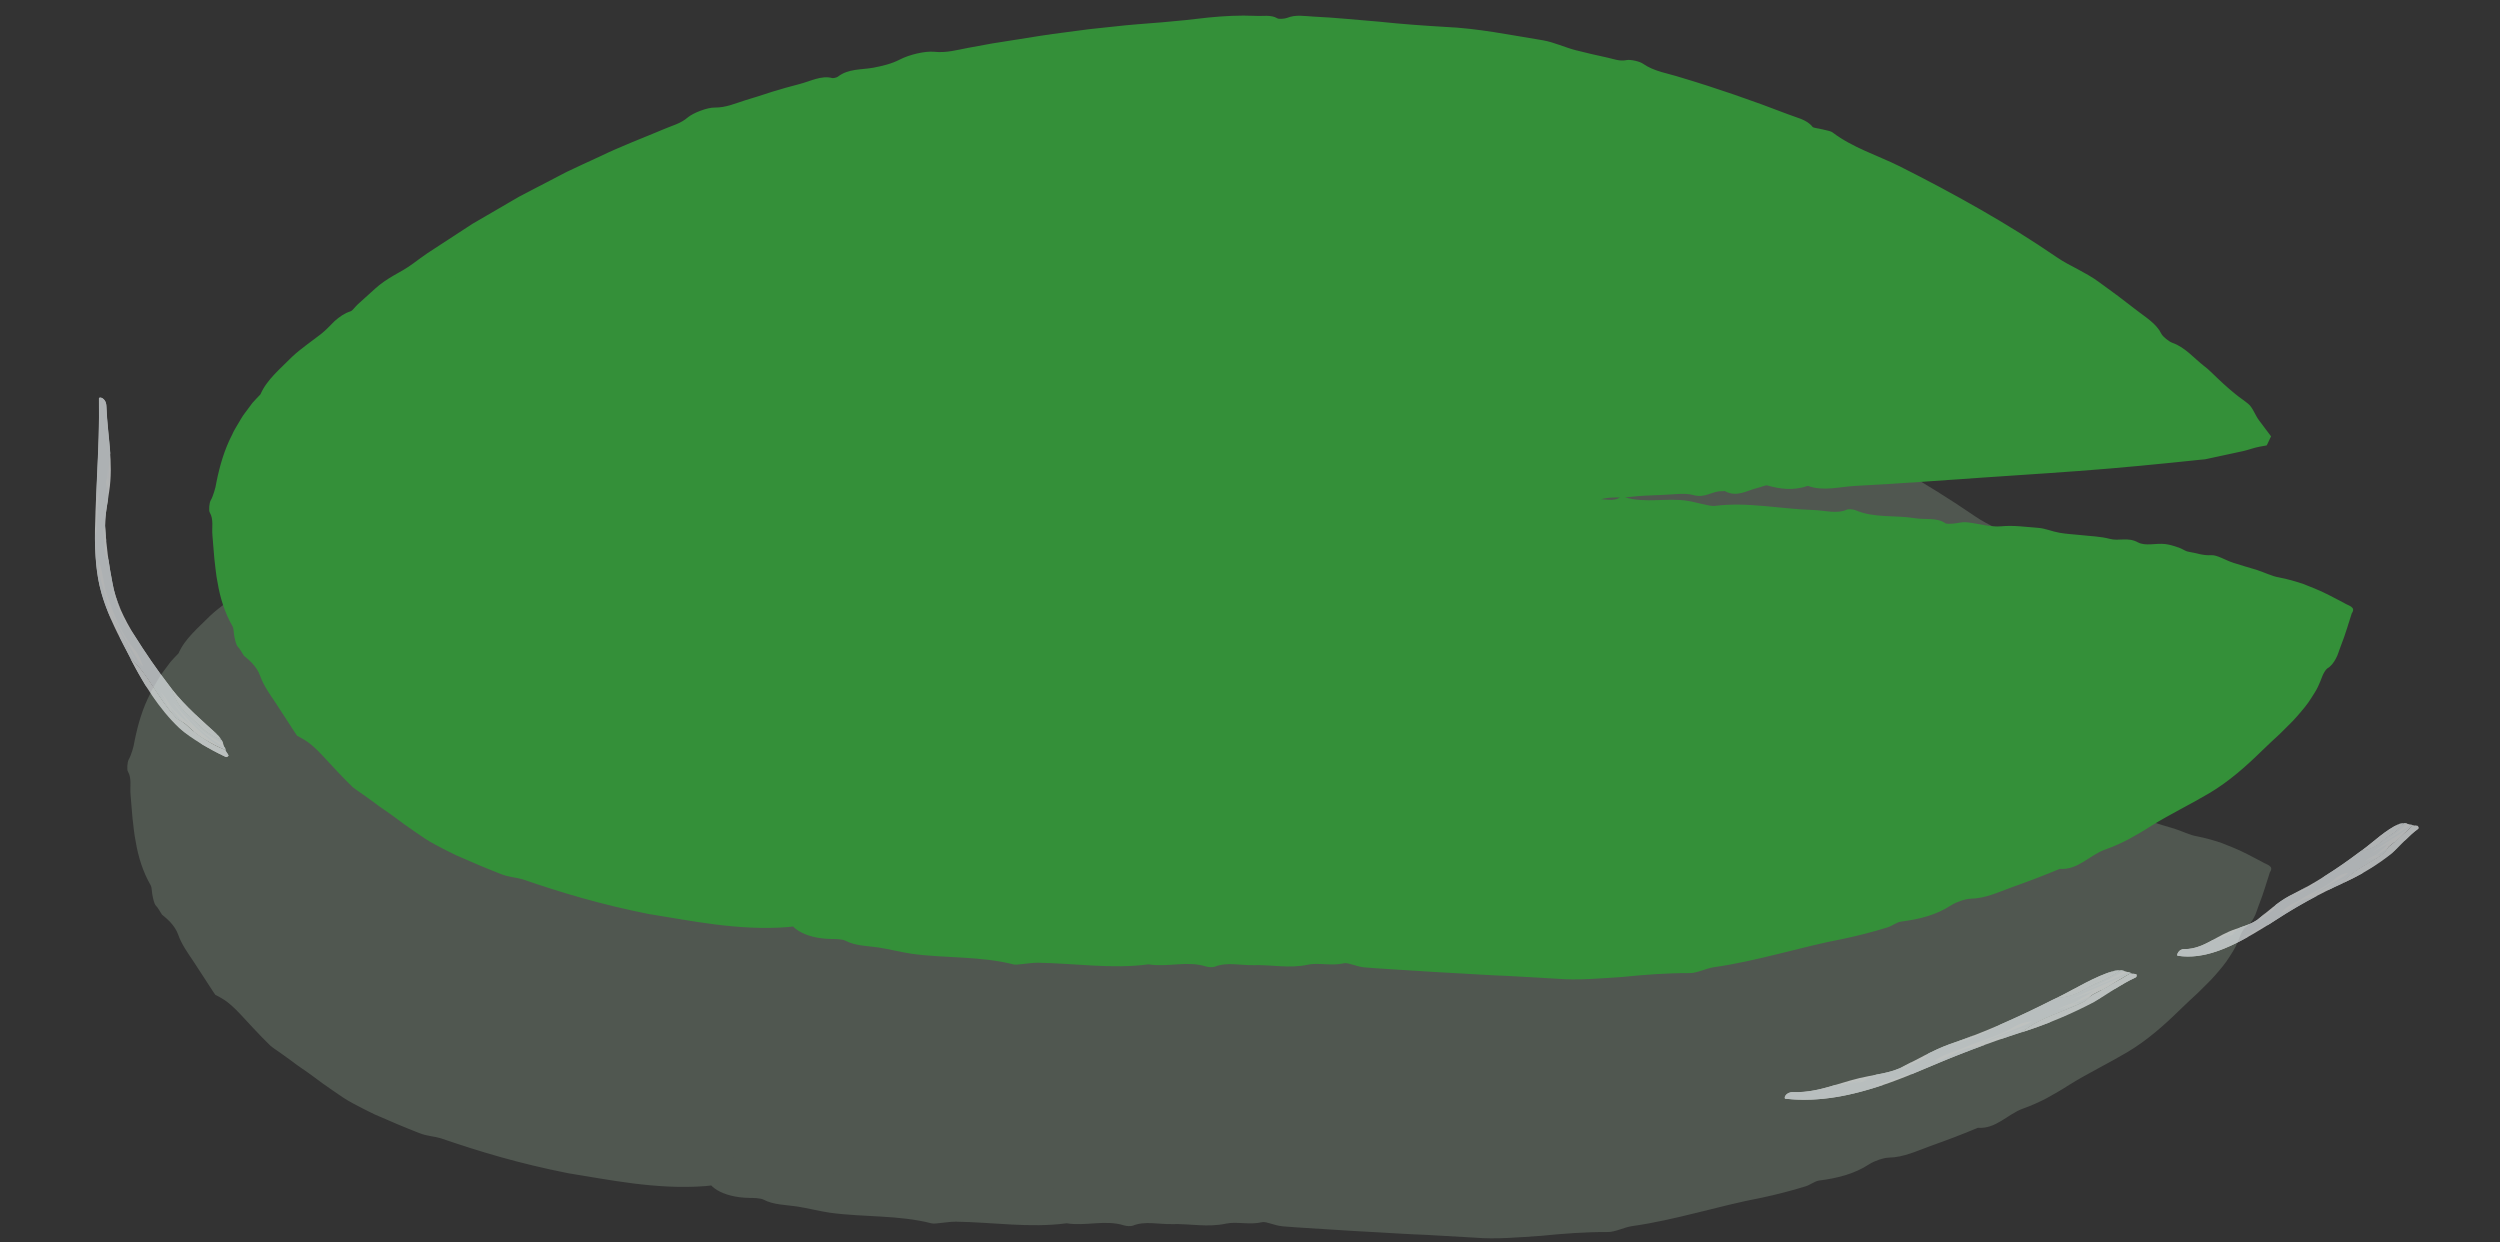 <?xml version="1.0" encoding="UTF-8"?>
<svg id="_Слой_2" data-name="Слой 2" xmlns="http://www.w3.org/2000/svg" xmlns:xlink="http://www.w3.org/1999/xlink" viewBox="0 0 451.17 224.17">
  <rect x="0" y="0" width="451.17" height="224.17" fill="#333333" stroke="none"/>
  <defs>
    <style>
      .cls-1 {
        fill: none;
      }

      .cls-2 {
        clip-path: url(#clippath);
      }

      .cls-3 {
        fill: #f3f9fb;
      }

      .cls-4 {
        fill: #f7fbfc;
      }

      .cls-5 {
        fill: #f8fcfd;
      }

      .cls-6 {
        fill: #f4fafb;
      }

      .cls-7 {
        fill: #f5fafb;
      }

      .cls-8 {
        fill: #fbfdfe;
      }

      .cls-9 {
        fill: #349039;
      }

      .cls-10 {
        fill: #6e7c6e;
      }

      .cls-11 {
        opacity: .49;
      }

      .cls-12 {
        opacity: .8;
      }
    </style>
    <clipPath id="clippath">
      <rect class="cls-1" width="451.17" height="224.17"/>
    </clipPath>
  </defs>
  <g id="_верхний_лотос" data-name="верхний лотос">
    <g class="cls-2">
      <g>
        <g class="cls-11">
          <path class="cls-10" d="M132.83,212.85c-26.99,.11-59.41-7.64-82.66-25.29-3.88-3.92-5.81-7.84-9.69-9.8-3.88-5.88-5.81-9.8-9.69-13.73-5.81-13.73-7.75-31.37,1.94-43.14,36.82-41.18,89.14-58.83,141.46-66.67,79.45-11.77,162.78,13.73,218.94,70.66l-.66,1.41c-53.06,4.03-111.04,7.78-167.34,10.64l11.98,1.17c38.19-.68,69.61,2.84,107.71,5.64,21.36,1.57,43.31,3.86,62.29,13.91h0c-4.51,17.42-21.34,29.28-39.38,37.4-38.96,17.52-78.88,26.84-121.6,23.57-41.9-3.21-76.93-1.92-118.58-7.64"/>
          <path class="cls-10" d="M102.54,211.73c-8.9-1.76-16-3.91-23-6.31-1.1-.34-2.47-.38-3.83-.92-2.71-1.05-5.42-2.21-8.11-3.39-1.32-.64-2.62-1.29-3.89-1.98-1.28-.67-2.46-1.5-3.61-2.3l-1.89-1.32-1.85-1.37c-1.23-.92-2.52-1.71-3.71-2.65-.61-.44-1.22-.88-1.83-1.32-.63-.47-1.17-.77-1.96-1.4l-.89-.88-.8-.81c-.52-.54-1.03-1.08-1.54-1.62-1.1-1.16-2.1-2.31-3.1-3.3-.5-.49-1-.93-1.51-1.33-.26-.18-.51-.38-.78-.53-.41-.27-.92-.52-1.39-.78-.24-.31-.44-.66-.66-.98l-.6-.92-.94-1.45-1.87-2.87c-1-1.49-2-2.86-2.65-4.69-.24-.68-.75-1.51-1.46-2.26-.2-.21-.32-.33-.61-.59-.26-.24-.54-.47-.83-.7-.18-.3-.36-.6-.55-.89-.1-.14-.2-.29-.29-.43-.09-.1-.18-.21-.27-.31-.28-.31-.47-1.15-.59-1.76-.15-.66-.1-1.49-.35-1.92-1.39-2.41-2.24-5.12-2.7-7.91-.29-1.38-.39-2.81-.57-4.2-.09-1.42-.27-2.82-.35-4.23-.15-1.41,.26-2.93-.48-4.18-.22-.32-.09-1.73,.13-2.13,.3-.52,.48-1.06,.66-1.62,.19-.57,.32-1.17,.43-1.85,.59-2.89,1.42-5.78,2.81-8.45,.29-.69,.7-1.33,1.08-1.98,.4-.64,.73-1.31,1.21-1.91l1.37-1.84c.47-.56,.97-1.03,1.45-1.55,1.15-2.67,3.64-4.67,5.7-6.77,1.62-1.51,3.48-2.76,5.22-4.11,.88-.68,1.65-1.55,2.47-2.35,.86-.75,1.77-1.42,2.88-1.76,.35-.11,.84-.85,1.3-1.26,1.03-.93,2.09-1.89,3.13-2.83,1.04-.94,2.2-1.71,3.34-2.37,1.18-.66,2.36-1.32,3.44-2.11,.88-.63,1.73-1.3,2.63-1.9l2.71-1.77,5.43-3.54,5.6-3.26,2.8-1.63,2.87-1.5,5.75-2.99c1.94-.94,3.91-1.82,5.87-2.73,3.88-1.89,7.93-3.4,11.9-5.08,1.38-.59,2.79-.91,4.08-2.02,1.01-.85,3.57-1.81,4.85-1.78,2.05,.02,3.7-.75,5.47-1.3,1.63-.48,3.26-1.01,4.88-1.54,1.63-.51,3.27-.96,4.92-1.39,1.96-.49,3.99-1.63,5.96-1.09,.19,.05,.81-.1,1-.25,1.93-1.49,4.25-1.22,6.45-1.63,1.6-.32,3.19-.66,4.83-1.51,1.59-.82,4.41-1.51,6.07-1.36,2.23,.24,4.12-.32,6.09-.69l4.36-.8,4.37-.69c2.92-.47,5.83-.95,8.76-1.31l4.4-.58,4.41-.47c2.94-.35,5.89-.53,8.84-.78,2.79-.23,5.55-.53,8.33-.86,2.78-.27,5.58-.43,8.41-.3,1.34,.1,2.82-.27,4.02,.46,.25,.15,1.33,.07,1.76-.1,1.55-.63,3.09-.31,4.83-.22,3.95,.18,7.9,.61,11.85,.92,3.94,.42,7.86,.7,11.74,.93,6.06,.26,11.88,1.48,17.77,2.43,1.96,.35,3.83,1.24,5.79,1.76,1.9,.48,3.84,.94,5.77,1.35,1.15,.25,2.24,.72,3.51,.45,.68-.13,2.34,.23,2.93,.65,2.01,1.41,4.47,1.73,6.74,2.46,6.54,1.95,13,4.19,19.36,6.64,1.55,.63,3.45,.94,4.52,2.31,.14,.19,1.15,.28,1.75,.44,.63,.18,1.48,.27,1.87,.57,3.62,2.75,8.08,4.11,12.13,6.12,9.76,4.92,19.35,10.24,28.36,16.42,1.26,.87,2.56,1.5,3.82,2.18,1.26,.68,2.51,1.36,3.71,2.24,2.34,1.67,4.64,3.4,6.9,5.17,1.6,1.25,3.49,2.34,4.41,4.21,.25,.51,1.4,1.43,2.01,1.63,2.28,.8,3.88,2.78,5.77,4.24,.59,.44,1.11,.96,1.64,1.46l.8,.77,.93,.87c.7,.65,1.43,1.27,2.19,1.89,.73,.61,1.74,1.26,2.37,1.81,.78,.64,1.19,2,1.93,2.97,.63,.86,1.28,1.72,1.94,2.58l.12,.16c.02,.06,.13,.1,.06,.17l-.19,.4-.38,.8c-.07,.13-.11,.28-.2,.38l-.42,.08-.84,.15c-1.07,.19-1.9,.56-3,.8l-6.4,1.38c-.14,.03-.26,.06-.41,.09l-.5,.05-1.01,.1-1.54,.16-2.81,.29c-3.74,.38-7.49,.74-11.24,1.06-7.64,.65-15.3,1.11-22.96,1.64-7.65,.52-15.31,1.11-22.97,1.5-2.88,.14-5.95,1.04-8.68,0-2.6,.89-4.95,.6-7.31-.07-.34-.1-1.15,.3-1.77,.44-1.92,.44-3.69,1.77-5.91,.58-.08-.04-.35,.03-.52,.02-1.79-.08-2.95,1.33-5.26,.67-1.44-.41-3.71-.06-5.61,0-1.96,.07-3.94,.14-5.87,.37-2,.24-4.22-.26-6.05,.85-.3,.18-1.81-.43-2.68-.33-4.47,.51-9.12-.15-13.46,1.29-.99,.33-2.59,.38-3.68,.21-3.92-.64-7.52,0-11.47,.53-5.2,.7-10.79,1.15-15.98,.17-.27-.05-.51-.1-.72-.14l.09-4.1c.64,.21,1.11,.29,1.97,.04,.75-.22,2-.03,3.02,.07l4.26,.41,2.13,.21c.44,.04,.49,.05,.79,.05h1.07c2.87-.04,5.73-.09,8.6-.07,5.73-.02,11.46,.11,17.19,.26,3.12,.11,5.98,1.15,9.19,.95,1.32-.09,2.85,.47,3.98-.28,.16-.11,.71-.14,.95-.07,3.78,1.13,7.66,.03,11.44,.66,.81,.13,1.58,.36,2.38,.52,.82,.16,1.77,.46,2.47,.37,5.92-.75,11.87,.58,17.78,.75,2.02,.06,4.18,.76,6.04-.08,.28-.13,1.17-.04,1.54,.12,3.35,1.45,7.19,.85,10.73,1.44,1.82,.3,3.92-.18,5.48,.91,.2,.14,.94,.1,1.4,.06,.8-.06,1.6-.32,2.36-.25,2.12,.21,4.38,.92,6.27,.74,2.34-.22,4.52,.12,6.74,.28,1.28,.1,2.5,.66,3.8,.88,1.21,.22,2.49,.28,3.74,.41,1.78,.21,3.66,.24,5.33,.69,1.72,.46,3.26-.37,5.09,.63,1.39,.74,3.24,.11,4.92,.31,.83,.09,1.69,.37,2.5,.65,.61,.21,1.15,.65,1.74,.74,1.34,.2,2.56,.72,4.08,.62,1.05-.08,2.63,.95,4.01,1.38,1.37,.44,2.77,.85,4.16,1.26,1.38,.44,2.79,1.17,4.11,1.38,1.44,.28,2.86,.68,4.25,1.14,.69,.26,1.37,.53,2.06,.82l1.3,.56c.46,.21,.92,.43,1.36,.66l2.67,1.39c.75,.52,2.29,.71,1.45,1.89-.64,1.94-1.15,3.81-1.91,5.71-.09,.25-.19,.5-.28,.76-.07,.2-.14,.4-.21,.6-.12,.4-.3,.78-.49,1.14-.39,.72-.87,1.37-1.55,1.76-.23,.15-.69,.89-.85,1.32-.25,.68-.53,1.36-.84,2.02-.32,.66-.72,1.26-1.11,1.88-.76,1.26-1.73,2.36-2.69,3.47-.96,1.11-2.06,2.08-3.07,3.13-1.09,.96-2.11,1.99-3.16,2.97-2.93,2.87-5.97,5.58-9.55,7.71-3.48,2.06-7.21,3.86-10.5,5.91-1.34,.88-2.72,1.65-4.1,2.42-1.38,.72-2.79,1.35-4.24,1.86-2.82,1.02-4.86,3.71-8.15,3.47-2.83,1.19-5.7,2.27-8.59,3.3-2.42,.87-4.82,2.04-7.46,2.08-.96,.02-2.63,.6-3.5,1.16-2.79,1.83-5.85,2.56-9.12,2.98-.77,.11-1.59,.79-2.44,1.05-2.59,.8-5.24,1.48-7.87,2.04-7.9,1.49-15.48,4.02-23.47,5.14-1.46,.23-3.01,1.07-4.33,1.06-4.03-.02-8.06,.28-12.07,.69-4.02,.26-8.05,.65-12.01,.32l-8.74-.5c-2.91-.1-5.81-.3-8.72-.46-2.93-.14-5.74-.33-8.59-.51-2.84-.19-5.69-.33-8.53-.57-1.48-.12-3-.92-3.71-.75-2.21,.54-4.68-.15-6.52,.26-3.32,.73-6.54-.01-9.78,.09-2.36,.06-4.87-.62-7.08,.29-.32,.13-1.13,.08-1.56-.06-3.43-1.07-6.93,.19-10.36-.38-6.59,.89-13.31-.19-19.97-.29-.98-.01-1.95,.17-2.92,.25-.5,.04-1.09,.16-1.49,.05-5.96-1.53-12.27-1.08-18.37-1.92-2.01-.3-3.96-.82-5.96-1.13-2.02-.3-4.15-.27-5.98-1.22-.57-.3-1.76-.31-2.63-.32-4.74-.09-8.02-2.12-7.73-4.63,.1-.91,1.06-.84,2.1-1.05,2.02-.41,3.96-.58,6.29-.22,1.81,.25,3.77,.76,5.48,.07,.29-.12,1.11,0,1.54,.17,3.04,1.08,6.61,.82,9.52,1.59,2.24,.59,4.35,.67,6.51,.99,1.82,.27,3.74-.06,5.52,.86,.6,.32,2.45-.28,3.73-.23,3.02,.11,6.06,.22,9.07,.48,9.14,.81,18.22-.17,27.37,.51,6.58-.89,13.34,.43,19.9,.19,7.93-.31,15.85,.63,23.68,.85,1.6,.03,2.87,.13,4.27,.51,.91,.24,1.88,.51,2.84,.53l5.56,.13c1.85,.05,3.71-.03,5.56,.01,.99,.01,2.04-.13,3.06-.15,1.02-.03,2.02,.03,2.92,.52,.25,.14,1.15,.08,1.53-.07,3.2-1.17,6.75-.86,10.12-1.27,1.29-.14,2.53-.28,3.97-.06,1.56,.22,3.95-.07,5.48-.69,1.15-.47,2.21-.64,3.33-.9,1.17-.27,2.36-.45,3.56-.6l3.6-.55c1.2-.19,2.39-.41,3.55-.71,1.16-.32,2.28-.76,3.35-1.32,1.32,.29,2.71,.18,4.06-.11,1.35-.3,2.65-.81,3.82-1.24,9-3.34,18.36-5.47,27.29-8.97,2.14-.87,4.5-1.22,6.72-1.99,2.32-.84,4.62-1.81,6.89-2.8,1.2-.55,2.76-.82,3.38-1.99,.05-.09,.24-.22,.38-.26,1.34-.44,2.8-.71,4.01-1.35,1.09-.58,1.89-1.53,2.93-2.22,1.24-.82,2.63-1.51,3.94-2.26,1.29-.69,2.54-1.63,3.93-1.59,.54-1.34,2.17-1.85,3.36-2.68,1.11-.79,2.26-1.55,3.39-2.32,1.21-.94,2.48-1.81,3.63-2.81,.58-.49,1.2-.95,1.77-1.45,.56-.51,1.11-1.03,1.63-1.57,1.4-1.52,2.55-3.2,3.74-4.81,1.28-1.69,2.51-3.42,3.65-5.16,.39-.53,.72-1.09,1.05-1.65l1.02-1.67,.22-.43c.07-.14,.16-.33,.18-.34l.22-.32c.17-.25,.31-.53,.44-.83,.11-.25,.14-.47,.09-.64-.02-.09-.03-.18-.25-.16-.17-.01-.35-.01-.52-.01-.47,0-.98,.14-1.25,.16-.14,0-.22-.01-.31-.14-.03-.04,0-.05-.09-.12-.09-.08-.19-.16-.28-.25-.18-.18-.35-.39-.51-.63-.24-.39-1.51-.86-2.28-.97-1.49-.25-2.93-.64-4.38-1.03-1.43-.43-2.87-.88-4.31-1.34-2.87-.94-5.79-1.84-8.78-2.34-3.08-1.61-6.41-1.67-9.9-1.92-5.13-.4-10.57-.86-15.59-1.87-5.32-1.08-10.67-1.11-16.03-1.74-1.51-.18-3.17,.04-4.38-.9-.28-.22-1.43-.25-2.06-.17-4.43,.54-8.64-.05-13.04-.98-2.32-.49-4.99-.34-7.6-.22-3.92,.18-8.12-.5-12.2-.8-1.69-1.18-3.14-.21-4.07,.18-1.25,.52-2.38,.55-3.82,.46-1.85-.1-3.65-.4-5.51,.16-.95,.28-3.02,.09-4.01-.33-1.32-.56-1.83-.36-3.08-.11-1.47,.3-2.93-.73-4.76-.77-1.95-.05-4.25,.4-5.93-.76-.15-.1-.75-.11-1.02-.04-3.65,.99-7.19-.72-10.81-.29-5.07-.67-10.18-.78-15.29-.67l-1.92,.04-.96,.02h-.71c-.14,.01-.27,0-.4-.02l-.32-.03-3.85-.33c-2.57-.22-5.13-.47-7.68-.78l.19-8.12c.62-.01,1.24-.02,1.86-.04,4.49-.05,9.06,.52,13.45-.21,9.23-1.53,18.58-1.32,27.85-2.05,1.96-.16,4.2-.78,6.03,.18,.25,.13,1.16,.07,1.54-.09,2.89-1.14,5.77-1.01,8.76-.53,.73,.12,2.07,.02,2.49-.27,1.19-.8,2.64-.59,3.95-.66,1.59-.08,3.74,.43,4.67,0,1.98-.91,3.17-.1,4.72-.05,.96,.03,2-.24,2.98-.42,.47-.09,1.04-.44,1.31-.38,3.18,.7,6.17-.79,9.28-.62,.67,.04,1.37-.03,2.02,.03q7.38,.71,16.56-.5c2.61,1.12,5.45-.98,8.26-.18,1.02,.29,2.95,.08,4.18-.27,5.41-1.51,11.11-1.02,16.61-1.74,1.15-.15,2.09,.65,3.51-.16,.53-.3,2.48,.32,3.74,.2,1.83-.17,3.78,.16,5.54-.82,.72-.4,2.37-.24,3.58-.41,.83-.11,1.67-.12,2.5-.2l.31-.03c.11-.01,.22-.03,.23-.04,.08-.02,.17-.05,.25-.09,.15-.08,.29-.2,.36-.38,.17-.39,.61-.44,1.33-.16,.74,.29,1.46,.42,2.03,.45,.53-.02,1.08,.12,.94-.51l-.02-.17s0-.06-.02-.08l-.1-.07-.42-.27c-.28-.17-.57-.34-.84-.49-.55-.3-1.03-.54-1.4-.72-.45-.23-.71-.3-.72-.6-.02-.22-.08-.51-.3-.82-.66-.72-1.34-1.34-1.97-1.64-2.27-1.05-3.82-2.75-5.6-4.24-3.15-2.5-6.17-5.17-9.46-7.48-.93-.67-1.84-1.36-2.75-2.06l-2.79-2c-.94-.66-1.89-1.31-2.86-1.92-.98-.61-2.01-1.14-3.07-1.65-1.14-.54-2.44-1.19-3.65-2.01-1.24-.79-2.4-1.74-3.25-2.94-.19-.27-1.45-.3-2.08-.68-2.48-1.47-4.99-2.89-7.48-4.32-2.55-1.35-5.03-2.81-7.59-4.12-1.17-.62-1.97-2.29-3.47-2.02-1.58,.27-2.03-2.03-3.52-1.44-.22,.09-1.3-.44-1.82-.81-2.79-2.03-5.96-3.38-9.12-4.73-3.23-1.22-6.46-2.42-9.64-3.7-1.52-.63-3.42-.86-4.34-2.19-2.16-.15-4.15-1.12-6.17-2.01-2.04-.84-4.1-1.58-6.29-1.35-2.8-1.11-6.13-1.06-8.63-2.91-.41-.29-1.48-.26-1.95-.55-1.64-.98-3.15,.44-5.1-.93-1.13-.78-3.54-.97-5.39-1.39-1.71-.41-3.45-.65-5.18-.98-1.9-.36-3.8-.7-5.71-.97-1.91-.28-3.82-.68-5.73-.84-1.95-.16-3.88-.18-5.82-.25-1.94-.05-3.88-.11-5.85-.45-.42-.07-1.16,0-1.34,.15-1.46,1.37-3.35,.43-4.66-.11-1.1-.44-2.05-.68-3.27-.76-3.33-.11-6.66-.23-9.98-.34-1.97-.06-4.07,.35-5.95-.55-.58-.28-2.17-.19-3.06,.04-1.04,.27-2.08,.43-3.14,.54-1.05,.14-2.11,.21-3.18,.26-2.13,.1-4.28,.06-6.39,.32-1.91,.22-3.84,.3-5.76,.45-1.46,.13-2.84,.92-4.36,.46-1.74,.47-3.49,.87-5.26,1.22-1.77,.35-3.54,.56-5.34,.84-3.59,.58-7.23,.92-10.77,1.68-3.52,.76-7.08,1.36-10.59,2.16-3.52,.75-7.06,1.45-10.54,2.34-1.75,.42-3.58,1.36-5.39,.78-.35-.12-1.59,.26-1.91,.55-.87,.81-1.55,1.3-2.88,.92-.25-.07-1.15,.35-1.62,.63-1.3,.8-2.58,1.06-4.14,1.19-1.21,.09-2.79,.41-3.84,.97-1.4,.75-2.76,1.46-4.18,1.98-1.41,.56-2.87,.95-4.52,.98-.4,0-1.17,1-1.83,1.21-1.28,.41-2.53,.92-3.77,1.46-1.24,.53-2.51,.98-3.9,1.12-1.14,.11-2.53,.95-3.83,1.38-2.22,.77-3.98,2.26-6.35,2.98-1.19,.38-2.4,.89-3.57,1.5-1.16,.63-2.31,1.3-3.47,1.9-2.31,1.22-4.68,2.35-6.9,3.72-2.25,1.33-4.53,2.6-6.75,3.98l-6.55,4.29c-1.11,.69-2.13,1.5-3.19,2.26l-3.15,2.32c-1.04,.79-2.13,1.51-3.12,2.36l-3.01,2.49c-1.41,1.16-2.8,2.13-4.45,3.03-2.05,1.22-4.11,2.84-6.23,4.82-.52,.5-1.08,1-1.57,1.57-.5,.57-1,1.16-1.51,1.77-1.01,1.22-2.03,2.53-3.08,3.92-.3,.4-.71,.75-1.06,1.13-3.95,4.48-5.73,10.48-6.31,16.68-.3,2.72-.54,5.6-.07,8.48,.15,.94,.27,1.87,.52,2.78,.11,.46,.25,.91,.41,1.36,.19,.44,.41,.88,.68,1.3,.22,.35,.37,.76,.48,1.2,.13,.44,.24,.91,.36,1.39,.22,.96,.56,1.92,1.32,2.63,.28,.26,.53,.81,.78,1.4,.12,.3,.22,.6,.3,.9,.02,.14-.02,.19-.06,.29-.08,.15-.07,.27-.05,.4v.05s.09,.13,.09,.13l.19,.28,.39,.54c.53,.75,1.09,1.47,1.62,2.2,1.09,1.44,2.14,2.85,3,4.28l1.95,3.2,.98,1.55,.31,.47c.06,.08,.11,.17,.18,.25,.09,.05,.19,.09,.27,.15l.39,.24c.18,.11,.34,.24,.51,.36,.69,.49,1.29,1.02,1.86,1.54,1.64,1.56,2.58,3.32,4.34,4.22,.43,.22,.92,.78,1.37,1.38,.23,.31,.45,.62,.64,.94,.1,.16,.19,.31,.28,.45,.01,.06,0,.12,.02,.19-.01,.14,.47,.6,.81,.92,.37,.34,.76,.65,1.15,.94,.8,.57,1.61,1.11,2.47,1.52,3.67,1.78,3.62,1.73,6.83,4.18,.38,.3,.83,.55,1.26,.8,1.09,.61,2.22,1.16,3.32,1.76,1.11,.6,2.22,1.19,3.37,1.7,1.14,.53,2.28,1.04,3.43,1.52,1.17,.43,2.34,.83,3.51,1.16,3.92,1.12,7.69,2.33,11.54,3.46,1.53,.45,3.44,.46,4.5,1.79,.15,.18,1.04,.42,1.45,.38,1.77-.15,3.5,.11,5.22,.51,1.73,.34,3.46,.81,5.17,1.13,1.67,.26,3.32,.28,4.95,.34,1.64,.03,3.29,.04,4.99,.36,3.2,.53,6.51,.62,9.77,.76,4.95,.15,6.02,.71,6.02,3.45,0,2.25-1.3,2.73-5.48,3.12-8.9,.69-17.72-1.22-24.8-2.33Z"/>
        </g>
        <g>
          <path class="cls-9" d="M147.61,166.12c-26.99,.11-59.41-7.64-82.66-25.29-3.88-3.92-5.81-7.84-9.69-9.8-3.88-5.88-5.81-9.8-9.69-13.73-5.81-13.73-7.75-31.37,1.94-43.14C84.33,32.98,136.65,15.34,188.97,7.49c79.45-11.77,162.78,13.73,218.94,70.66l-.66,1.41c-53.06,4.03-111.04,7.78-167.34,10.64l11.98,1.17c38.19-.68,69.61,2.84,107.71,5.64,21.36,1.57,43.31,3.86,62.29,13.91h0c-4.51,17.42-21.34,29.28-39.38,37.4-38.96,17.52-78.88,26.84-121.6,23.57-41.9-3.21-76.93-1.92-118.58-7.64"/>
          <path class="cls-9" d="M117.32,165c-8.9-1.76-16-3.91-23-6.31-1.1-.34-2.47-.38-3.83-.92-2.71-1.05-5.42-2.21-8.11-3.39-1.32-.64-2.62-1.29-3.89-1.98-1.28-.67-2.46-1.5-3.61-2.3l-1.89-1.32-1.85-1.37c-1.23-.92-2.52-1.71-3.71-2.65-.61-.44-1.22-.88-1.83-1.32-.63-.47-1.17-.77-1.96-1.4l-.89-.88-.8-.81c-.52-.54-1.03-1.08-1.54-1.62-1.1-1.16-2.1-2.31-3.1-3.3-.5-.49-1-.93-1.51-1.33-.26-.18-.51-.38-.78-.53-.41-.27-.92-.52-1.39-.78-.24-.31-.44-.66-.66-.98l-.6-.92-.94-1.45-1.87-2.87c-1-1.49-2-2.86-2.65-4.69-.24-.68-.75-1.51-1.46-2.26-.2-.21-.32-.33-.61-.59-.26-.24-.54-.47-.83-.7-.18-.3-.36-.6-.55-.89-.1-.14-.2-.29-.29-.43-.09-.1-.18-.21-.27-.31-.28-.31-.47-1.15-.59-1.76-.15-.66-.1-1.49-.35-1.92-1.39-2.41-2.24-5.12-2.7-7.91-.29-1.38-.39-2.81-.57-4.2-.09-1.42-.27-2.82-.35-4.23-.15-1.41,.26-2.93-.48-4.18-.22-.32-.09-1.73,.13-2.13,.3-.52,.48-1.06,.66-1.62,.19-.57,.32-1.17,.43-1.85,.59-2.89,1.42-5.78,2.81-8.45,.29-.69,.7-1.33,1.08-1.98,.4-.64,.73-1.31,1.21-1.91l1.37-1.84c.47-.56,.97-1.03,1.45-1.55,1.15-2.67,3.64-4.67,5.7-6.77,1.62-1.51,3.48-2.76,5.22-4.11,.88-.68,1.65-1.55,2.47-2.35,.86-.75,1.77-1.42,2.88-1.76,.35-.11,.84-.85,1.3-1.26,1.03-.93,2.09-1.89,3.13-2.83,1.04-.94,2.2-1.71,3.34-2.37,1.18-.66,2.36-1.32,3.44-2.11,.88-.63,1.73-1.3,2.63-1.9l2.71-1.77,5.43-3.54,5.6-3.26,2.8-1.63,2.87-1.5,5.75-2.99c1.94-.94,3.91-1.82,5.87-2.73,3.88-1.89,7.93-3.4,11.9-5.08,1.38-.59,2.79-.91,4.08-2.02,1.01-.85,3.57-1.81,4.85-1.78,2.05,.02,3.7-.75,5.47-1.3,1.63-.48,3.26-1.01,4.88-1.54,1.63-.51,3.27-.96,4.92-1.39,1.96-.49,3.99-1.63,5.96-1.09,.19,.05,.81-.1,1-.25,1.93-1.49,4.25-1.22,6.45-1.63,1.6-.32,3.19-.66,4.83-1.51,1.59-.82,4.41-1.51,6.07-1.36,2.23,.24,4.12-.32,6.09-.69l4.36-.8,4.37-.69c2.92-.47,5.83-.95,8.76-1.31l4.4-.58,4.41-.47c2.94-.35,5.89-.53,8.84-.78,2.79-.23,5.55-.53,8.33-.86,2.78-.27,5.58-.43,8.41-.3,1.34,.1,2.82-.27,4.02,.46,.25,.15,1.33,.07,1.76-.1,1.55-.63,3.09-.31,4.83-.22,3.95,.18,7.9,.61,11.85,.92,3.94,.42,7.86,.7,11.74,.93,6.06,.26,11.88,1.48,17.77,2.43,1.96,.35,3.83,1.24,5.79,1.76,1.9,.48,3.84,.94,5.77,1.35,1.15,.25,2.25,.72,3.51,.45,.68-.13,2.34,.23,2.93,.65,2.01,1.41,4.47,1.73,6.74,2.46,6.54,1.95,13,4.19,19.36,6.64,1.55,.63,3.45,.94,4.52,2.31,.14,.19,1.15,.28,1.75,.44,.63,.18,1.48,.27,1.87,.57,3.62,2.75,8.08,4.11,12.13,6.12,9.76,4.92,19.35,10.24,28.36,16.42,1.26,.87,2.56,1.5,3.82,2.18,1.26,.68,2.51,1.36,3.71,2.24,2.34,1.67,4.64,3.4,6.9,5.17,1.6,1.25,3.49,2.34,4.41,4.21,.25,.51,1.4,1.43,2.01,1.63,2.28,.8,3.88,2.78,5.77,4.24,.59,.44,1.11,.96,1.64,1.46l.8,.77,.93,.87c.7,.65,1.43,1.27,2.19,1.89,.73,.61,1.74,1.26,2.37,1.81,.78,.64,1.19,2,1.93,2.97,.63,.86,1.28,1.72,1.94,2.58l.12,.16c.02,.06,.13,.1,.06,.17l-.19,.4-.38,.8c-.07,.13-.11,.28-.2,.38l-.42,.08-.84,.15c-1.07,.19-1.9,.56-3,.8l-6.4,1.38c-.14,.03-.26,.06-.41,.09l-.5,.05-1.01,.1-1.54,.16-2.81,.29c-3.74,.38-7.49,.74-11.24,1.06-7.64,.65-15.3,1.11-22.96,1.64-7.65,.52-15.31,1.11-22.97,1.5-2.88,.14-5.95,1.04-8.68,0-2.6,.89-4.95,.6-7.31-.07-.34-.1-1.15,.3-1.77,.44-1.92,.44-3.69,1.77-5.91,.58-.08-.04-.35,.03-.52,.02-1.79-.08-2.95,1.33-5.26,.67-1.44-.41-3.71-.06-5.61,0-1.96,.07-3.94,.14-5.87,.37-2,.24-4.22-.26-6.05,.85-.3,.18-1.81-.43-2.68-.33-4.47,.51-9.12-.15-13.46,1.29-.99,.33-2.59,.38-3.68,.21-3.92-.64-7.52,0-11.47,.53-5.2,.7-10.79,1.15-15.98,.17-.27-.05-.51-.1-.72-.14l.09-4.1c.64,.21,1.11,.29,1.97,.04,.75-.22,2-.03,3.02,.07l4.26,.41,2.13,.21c.44,.04,.49,.05,.79,.05h1.07c2.87-.04,5.73-.09,8.6-.07,5.73-.02,11.46,.11,17.19,.26,3.12,.11,5.98,1.15,9.19,.95,1.32-.09,2.85,.47,3.98-.28,.16-.11,.71-.14,.95-.07,3.78,1.13,7.66,.03,11.44,.66,.81,.13,1.58,.36,2.38,.52,.82,.16,1.77,.46,2.47,.37,5.92-.75,11.87,.58,17.78,.75,2.02,.06,4.18,.76,6.04-.08,.28-.13,1.17-.04,1.54,.12,3.35,1.45,7.19,.85,10.73,1.44,1.82,.3,3.92-.18,5.48,.91,.2,.14,.94,.1,1.4,.06,.8-.06,1.6-.32,2.36-.25,2.12,.21,4.38,.92,6.27,.74,2.34-.22,4.52,.12,6.74,.28,1.28,.1,2.5,.66,3.8,.88,1.21,.22,2.49,.28,3.74,.41,1.78,.21,3.66,.24,5.33,.69,1.72,.46,3.26-.37,5.09,.63,1.39,.74,3.24,.11,4.92,.31,.83,.09,1.69,.37,2.5,.65,.61,.21,1.15,.65,1.74,.74,1.34,.2,2.56,.72,4.08,.62,1.05-.08,2.63,.95,4.01,1.38,1.37,.44,2.77,.85,4.16,1.26,1.38,.44,2.79,1.17,4.11,1.38,1.44,.28,2.86,.68,4.25,1.14,.69,.26,1.37,.53,2.06,.82l1.3,.56c.46,.21,.92,.43,1.36,.66l2.67,1.39c.75,.52,2.29,.71,1.45,1.89-.64,1.94-1.15,3.81-1.91,5.71-.09,.25-.19,.5-.28,.76-.07,.2-.14,.4-.21,.6-.12,.4-.3,.78-.49,1.14-.39,.72-.87,1.37-1.55,1.76-.23,.15-.69,.89-.85,1.32-.25,.68-.53,1.36-.84,2.02-.32,.66-.72,1.26-1.11,1.88-.76,1.26-1.73,2.36-2.69,3.47-.96,1.11-2.06,2.08-3.07,3.13-1.09,.96-2.11,1.99-3.16,2.97-2.93,2.87-5.97,5.58-9.55,7.71-3.48,2.06-7.21,3.86-10.5,5.91-1.34,.88-2.72,1.65-4.1,2.42-1.38,.72-2.79,1.35-4.24,1.86-2.82,1.02-4.86,3.71-8.15,3.47-2.83,1.19-5.7,2.27-8.59,3.3-2.42,.87-4.82,2.04-7.46,2.08-.96,.02-2.63,.6-3.5,1.16-2.79,1.83-5.85,2.56-9.12,2.98-.77,.11-1.59,.79-2.44,1.05-2.59,.8-5.24,1.48-7.87,2.04-7.9,1.49-15.48,4.02-23.47,5.14-1.46,.23-3.01,1.07-4.33,1.06-4.03-.02-8.06,.28-12.07,.69-4.02,.26-8.05,.65-12.01,.32l-8.74-.5c-2.91-.1-5.81-.3-8.72-.46-2.93-.14-5.74-.33-8.59-.51-2.84-.19-5.69-.33-8.53-.57-1.48-.12-3-.92-3.71-.75-2.21,.54-4.68-.15-6.52,.26-3.32,.73-6.54-.01-9.78,.09-2.36,.06-4.87-.62-7.08,.29-.32,.13-1.13,.08-1.56-.06-3.43-1.07-6.93,.19-10.36-.38-6.59,.89-13.31-.19-19.97-.29-.98-.01-1.95,.17-2.92,.25-.5,.04-1.09,.16-1.49,.05-5.96-1.53-12.27-1.08-18.37-1.92-2.01-.3-3.96-.82-5.96-1.13-2.02-.3-4.15-.27-5.98-1.22-.57-.3-1.76-.31-2.63-.32-4.74-.09-8.02-2.12-7.73-4.63,.1-.91,1.06-.84,2.1-1.05,2.02-.41,3.96-.58,6.29-.22,1.81,.25,3.77,.76,5.48,.07,.29-.12,1.11,0,1.54,.17,3.04,1.08,6.61,.82,9.52,1.59,2.24,.59,4.35,.67,6.51,.99,1.82,.27,3.74-.06,5.52,.86,.6,.32,2.45-.28,3.73-.23,3.02,.11,6.06,.22,9.07,.48,9.14,.81,18.22-.17,27.37,.51,6.58-.89,13.34,.43,19.9,.19,7.93-.31,15.85,.63,23.68,.85,1.6,.03,2.87,.13,4.27,.51,.91,.24,1.88,.51,2.84,.53l5.56,.13c1.85,.05,3.71-.03,5.56,.01,.99,.01,2.04-.13,3.06-.15,1.02-.03,2.02,.03,2.92,.52,.25,.14,1.15,.08,1.53-.07,3.2-1.17,6.75-.86,10.12-1.27,1.29-.14,2.53-.28,3.97-.06,1.56,.22,3.95-.07,5.48-.69,1.15-.47,2.21-.64,3.33-.9,1.17-.27,2.36-.45,3.56-.6l3.6-.55c1.2-.19,2.39-.41,3.55-.71,1.16-.32,2.28-.76,3.35-1.32,1.32,.29,2.71,.18,4.06-.11,1.35-.3,2.65-.81,3.82-1.24,9-3.34,18.36-5.47,27.29-8.97,2.14-.87,4.5-1.22,6.72-1.99,2.32-.84,4.62-1.81,6.89-2.8,1.2-.55,2.76-.82,3.38-1.99,.05-.09,.24-.22,.38-.26,1.34-.44,2.8-.71,4.01-1.35,1.09-.58,1.89-1.53,2.93-2.22,1.24-.82,2.63-1.51,3.94-2.26,1.29-.69,2.54-1.63,3.93-1.59,.54-1.34,2.17-1.85,3.36-2.68,1.11-.79,2.26-1.55,3.39-2.32,1.21-.94,2.48-1.81,3.63-2.81,.58-.49,1.2-.95,1.77-1.45,.56-.51,1.11-1.03,1.63-1.57,1.4-1.52,2.55-3.2,3.74-4.81,1.28-1.69,2.51-3.42,3.66-5.16,.39-.53,.72-1.09,1.05-1.65l1.02-1.67,.22-.43c.07-.14,.16-.33,.18-.34l.22-.32c.17-.25,.31-.53,.44-.83,.11-.25,.14-.47,.09-.64-.02-.09-.03-.18-.25-.17-.17-.01-.35-.01-.52-.01-.47,0-.98,.14-1.25,.16-.14,0-.22-.01-.31-.14-.03-.04,0-.05-.09-.12-.09-.08-.19-.16-.28-.25-.18-.18-.35-.39-.51-.63-.24-.39-1.51-.86-2.28-.97-1.49-.25-2.93-.64-4.38-1.03-1.43-.43-2.87-.88-4.31-1.34-2.87-.94-5.79-1.84-8.78-2.34-3.08-1.61-6.41-1.67-9.9-1.92-5.13-.4-10.57-.86-15.59-1.87-5.32-1.08-10.67-1.11-16.03-1.74-1.51-.18-3.17,.04-4.38-.9-.28-.22-1.43-.25-2.06-.17-4.43,.54-8.64-.05-13.04-.98-2.32-.49-4.99-.34-7.6-.22-3.92,.18-8.12-.5-12.2-.8-1.69-1.18-3.14-.21-4.07,.18-1.25,.52-2.38,.55-3.82,.46-1.85-.1-3.65-.4-5.51,.16-.95,.28-3.02,.09-4.01-.33-1.32-.56-1.83-.36-3.08-.11-1.47,.3-2.93-.73-4.76-.77-1.95-.05-4.25,.4-5.93-.76-.15-.1-.75-.11-1.02-.04-3.65,.99-7.19-.72-10.81-.29-5.07-.67-10.18-.78-15.29-.67l-1.92,.04-.96,.02h-.71c-.14,.01-.27,0-.4-.02l-.32-.03-3.85-.33c-2.57-.22-5.13-.47-7.68-.78l.19-8.12c.62-.01,1.24-.02,1.86-.04,4.49-.05,9.06,.52,13.45-.21,9.23-1.53,18.58-1.32,27.85-2.05,1.96-.16,4.2-.78,6.03,.18,.25,.13,1.16,.07,1.54-.09,2.89-1.14,5.77-1.01,8.76-.53,.73,.12,2.07,.02,2.49-.27,1.19-.8,2.64-.59,3.95-.66,1.59-.08,3.74,.43,4.67,0,1.98-.91,3.17-.1,4.72-.05,.96,.03,2-.24,2.98-.42,.47-.09,1.04-.44,1.31-.38,3.18,.7,6.17-.79,9.28-.62,.67,.04,1.37-.03,2.02,.03q7.38,.71,16.56-.5c2.61,1.12,5.45-.98,8.26-.18,1.02,.29,2.95,.08,4.18-.27,5.41-1.51,11.11-1.02,16.61-1.74,1.15-.15,2.09,.65,3.51-.16,.53-.3,2.48,.32,3.74,.2,1.83-.17,3.78,.16,5.54-.82,.72-.4,2.37-.24,3.58-.41,.83-.11,1.67-.12,2.5-.2l.31-.03c.11-.01,.22-.03,.23-.04,.08-.02,.17-.05,.25-.09,.15-.08,.29-.2,.36-.38,.17-.39,.61-.44,1.33-.16,.74,.29,1.46,.42,2.03,.45,.53-.02,1.08,.12,.94-.51l-.02-.17s0-.06-.02-.08l-.1-.07-.42-.27c-.28-.17-.57-.34-.84-.49-.55-.3-1.03-.54-1.4-.72-.45-.23-.71-.3-.72-.6-.02-.22-.08-.51-.3-.82-.66-.72-1.34-1.34-1.97-1.64-2.27-1.05-3.82-2.75-5.6-4.24-3.15-2.5-6.17-5.17-9.46-7.48-.93-.67-1.84-1.36-2.75-2.06l-2.79-2c-.94-.66-1.89-1.31-2.86-1.92-.98-.61-2.01-1.14-3.07-1.65-1.14-.54-2.44-1.19-3.65-2.01-1.24-.79-2.4-1.74-3.25-2.94-.19-.27-1.45-.3-2.08-.68-2.48-1.47-4.99-2.89-7.48-4.32-2.55-1.35-5.03-2.81-7.59-4.12-1.17-.62-1.97-2.29-3.47-2.02-1.58,.27-2.03-2.03-3.52-1.44-.22,.09-1.3-.44-1.82-.81-2.79-2.03-5.96-3.38-9.12-4.73-3.23-1.22-6.46-2.42-9.64-3.7-1.52-.63-3.42-.86-4.34-2.19-2.16-.15-4.15-1.12-6.17-2.01-2.04-.84-4.1-1.58-6.29-1.35-2.8-1.11-6.13-1.06-8.62-2.91-.41-.29-1.48-.26-1.95-.55-1.64-.98-3.15,.44-5.1-.93-1.13-.78-3.54-.97-5.39-1.39-1.71-.41-3.45-.65-5.18-.98-1.9-.36-3.8-.7-5.71-.97-1.91-.28-3.82-.68-5.73-.84-1.95-.16-3.88-.18-5.82-.25-1.94-.05-3.88-.11-5.85-.45-.42-.07-1.16,0-1.34,.15-1.46,1.37-3.35,.43-4.66-.11-1.1-.44-2.05-.68-3.27-.76-3.33-.11-6.66-.23-9.98-.34-1.97-.06-4.07,.35-5.95-.55-.58-.28-2.17-.19-3.06,.04-1.04,.27-2.08,.43-3.14,.54-1.05,.14-2.11,.21-3.18,.26-2.13,.1-4.28,.06-6.39,.32-1.91,.22-3.84,.3-5.76,.45-1.46,.13-2.84,.92-4.36,.46-1.74,.47-3.49,.87-5.26,1.22-1.77,.35-3.54,.56-5.34,.84-3.59,.58-7.23,.92-10.77,1.68-3.52,.76-7.08,1.36-10.59,2.16-3.52,.75-7.06,1.45-10.54,2.34-1.75,.42-3.58,1.36-5.39,.78-.35-.12-1.59,.26-1.91,.55-.87,.81-1.55,1.3-2.88,.92-.25-.07-1.15,.35-1.62,.63-1.3,.8-2.58,1.06-4.14,1.19-1.21,.09-2.79,.41-3.84,.97-1.4,.75-2.76,1.46-4.18,1.98-1.41,.56-2.87,.95-4.52,.98-.4,0-1.17,1-1.83,1.21-1.28,.41-2.53,.92-3.77,1.46-1.24,.53-2.51,.98-3.9,1.12-1.14,.11-2.53,.95-3.83,1.38-2.22,.77-3.98,2.26-6.35,2.98-1.19,.38-2.4,.89-3.57,1.5-1.16,.63-2.31,1.3-3.47,1.9-2.31,1.22-4.68,2.35-6.9,3.72-2.25,1.33-4.53,2.6-6.75,3.98l-6.55,4.29c-1.11,.69-2.13,1.5-3.19,2.26l-3.15,2.32c-1.04,.79-2.13,1.51-3.12,2.36l-3.01,2.49c-1.41,1.16-2.8,2.13-4.45,3.03-2.05,1.22-4.11,2.84-6.23,4.82-.52,.5-1.08,1-1.57,1.57-.5,.57-1,1.16-1.51,1.77-1.01,1.22-2.03,2.53-3.08,3.92-.3,.4-.71,.75-1.06,1.13-3.95,4.48-5.73,10.48-6.31,16.68-.3,2.72-.54,5.6-.07,8.48,.15,.94,.27,1.87,.52,2.78,.11,.46,.25,.91,.41,1.36,.19,.44,.41,.88,.68,1.3,.22,.35,.37,.76,.48,1.2,.13,.44,.24,.91,.36,1.39,.22,.96,.56,1.92,1.32,2.63,.28,.26,.53,.81,.78,1.4,.12,.3,.22,.6,.3,.9,.02,.14-.02,.19-.06,.29-.08,.15-.07,.27-.05,.4v.05s.09,.13,.09,.13l.19,.28,.39,.54c.53,.75,1.09,1.47,1.62,2.2,1.09,1.44,2.14,2.85,3,4.28l1.95,3.2,.98,1.55,.31,.47c.06,.08,.11,.17,.18,.25,.09,.05,.19,.09,.27,.15l.39,.24c.18,.11,.34,.24,.51,.36,.69,.49,1.29,1.02,1.86,1.54,1.64,1.56,2.58,3.32,4.34,4.22,.43,.22,.92,.78,1.37,1.38,.23,.31,.45,.62,.64,.94,.1,.16,.19,.31,.28,.45,.01,.06,0,.12,.02,.19-.01,.14,.47,.6,.81,.92,.37,.34,.76,.65,1.15,.94,.8,.57,1.61,1.11,2.47,1.52,3.67,1.78,3.62,1.73,6.83,4.18,.38,.3,.83,.55,1.26,.8,1.09,.61,2.22,1.16,3.32,1.76,1.11,.6,2.22,1.19,3.37,1.7,1.14,.53,2.28,1.04,3.43,1.52,1.17,.43,2.34,.83,3.51,1.16,3.92,1.12,7.69,2.33,11.54,3.46,1.53,.45,3.44,.46,4.5,1.79,.15,.18,1.04,.42,1.45,.38,1.77-.15,3.5,.11,5.22,.51,1.73,.34,3.46,.81,5.17,1.13,1.67,.26,3.32,.28,4.95,.34,1.64,.03,3.29,.04,4.99,.36,3.2,.53,6.51,.62,9.77,.76,4.95,.15,6.02,.71,6.02,3.45,0,2.25-1.3,2.73-5.48,3.12-8.9,.69-17.72-1.22-24.8-2.33Z"/>
        </g>
        <g class="cls-12">
          <g class="cls-12">
            <path class="cls-5" d="M31.74,129.53c-3-3.17-4.81-7.36-7.41-9.94-.28-.29-.57-.58-.86-.89l.29,.55c2.16,4.15,4.9,8.65,8.58,12.13,1.16,1.04,2.49,1.94,3.87,2.78,1.38,.85,2.85,1.62,4.41,2.37,.34,.17,.52-.09,.6-.23-.22-.33-.39-.64-.53-.95-2.49-.98-4.85-2.43-6.87-4.36-.64-.66-1.71-1.04-2.08-1.47Z"/>
            <polygon class="cls-7" points="40.76 135.44 40.74 135.38 40.36 135.23 40.76 135.44"/>
            <path class="cls-4" d="M35,132.17c-.74-.53-1.4-1.14-2.01-1.79-.51-.32-1.02-.58-1.26-.85-3-3.17-4.81-7.36-7.41-9.94-.28-.28-.56-.58-.85-.88l.31,.59c.76,1.44,1.57,2.91,2.47,4.38l.2,.2c.72,.67,1.02,1.55,1.55,2.31,1.71,2.02,2.97,3.9,5.03,5.7,.74,.64,1.74,1.04,2.61,1.78,.31,.24,.61,.46,.89,.71,1.31,.76,2.67,1.5,4.13,2.19,.34,.17,.52-.09,.6-.23-.12-.17-.22-.34-.31-.51-1.13-.56-2.21-1.2-3.27-1.92-.96-.56-1.89-1.2-2.76-1.92,.02,.05,.04,.11,.08,.18Z"/>
            <path class="cls-7" d="M35.24,131.73c-.11-.11-.41-.07-.31,.25,.87,.72,1.8,1.35,2.76,1.92-.44-.31-.86-.65-1.28-1-.4-.38-.8-.75-1.17-1.17Z"/>
            <path class="cls-8" d="M36.08,131.02c-1.47-1.47-3.14-2.7-4.03-4.24-.48-.79-.85-1.65-1.07-2.46-.18-.23-.35-.46-.52-.69-2.19-2.83-4.28-5.89-6.19-8.93-1.87-3.04-3.44-6.24-4-9.56-.64-3.27-1.09-6.54-1.31-10.26,0-2.21,.43-3.96,.73-6.1,.84-5.35-.3-10.04-.51-15.53-.06-1.48-1.3-1.73-1.33-1.36,.08,4.61-.11,9.07-.32,13.53-.1,2.23-.2,4.46-.29,6.71-.07,2.24-.17,4.51-.07,6.84,.07,1.81,.21,3.6,.52,5.36,.3,1.76,.79,3.47,1.4,5.11,1.22,3.27,2.84,6.28,4.39,9.25,.3,.31,.59,.6,.86,.89,2.6,2.58,4.41,6.77,7.41,9.94,.37,.43,1.44,.82,2.08,1.47,2.02,1.93,4.38,3.38,6.87,4.36-.29-.63-.43-1.26-.72-1.81-1.43-.61-2.82-1.41-3.88-2.52Z"/>
            <path class="cls-6" d="M36.08,131.02c1.06,1.11,2.45,1.92,3.88,2.52-.14-.27-.31-.52-.54-.78-1.38-1.28-2.84-2.55-4.3-3.95-1.46-1.39-2.9-2.9-4.15-4.49,.23,.81,.59,1.66,1.07,2.46,.89,1.54,2.56,2.76,4.03,4.24Z"/>
            <path class="cls-4" d="M36.08,131.02c1.02,1.06,2.33,1.84,3.68,2.44-.4-.3-.79-.63-1.2-.91-2.07-1.53-4.05-3.31-5.49-5.5,1.8,2.13,3.8,4.08,6.13,5.48-1.35-1.23-2.78-2.47-4.2-3.83-1.42-1.36-2.81-2.82-4.02-4.37,.23,.81,.59,1.66,1.07,2.45,.89,1.54,2.56,2.76,4.03,4.24Z"/>
            <path class="cls-3" d="M32.92,128.12c2,2.48,4.39,4.79,7.37,6.08-.06-.17-.13-.33-.2-.49-.11-.08-.21-.16-.31-.24-1.36-.6-2.66-1.39-3.68-2.44-1.47-1.47-3.14-2.7-4.03-4.24-.48-.79-.85-1.64-1.07-2.45-.17-.22-.33-.44-.49-.65-2.24-2.89-4.37-6.02-6.31-9.12-1.99-2.5-3.51-5.68-4.03-8.85,.35,1.46,.92,2.88,1.6,4.26-.68-1.56-1.19-3.16-1.47-4.78-.28-1.39-.51-2.77-.72-4.19-.31-.28-.58-.73-.67-1.55-.14-1.27-.07-2.53-.3-3.85,.01-.18,.25-.14,.27-.5-.07,1.01,.06,1.84,.3,2.56-.09-.89-.16-1.79-.21-2.73,0-1.73,.26-3.19,.53-4.77v-.52c0-.86-.1-1.73-.22-2.61-.02,.35-.05,.71-.07,1.08-.12-.57-.07-1.3-.03-1.84,.04,.26,.07,.51,.11,.76,.06-.84,.11-1.65,.17-2.55-.07,1.09,0,2.21,.1,3.14,.06-2.01,.03-3.85,.32-5.82l.04,.15c-.19-2.81-.6-5.62-.71-8.67-.06-1.48-1.3-1.73-1.33-1.36,.11,6.44-.3,12.59-.56,18.84,.2-.71,.39-1.41,.58-2.11,.05-.31,.12-.61,.23-.88-.08,.29-.15,.59-.23,.88-.14,.84-.16,1.78-.33,2.68-.09,.17-.13,.71,.09,.94-.24,1.24-.11,2.73-.35,3.98,0,.07-.08,.2-.16,.34,0,.8,0,1.6,.04,2.41,.09,2.26,.29,4.5,.79,6.68,.49,2.17,1.26,4.23,2.13,6.2-.33-.99-.57-1.98-.7-2.91-.06-.64-.38-1.54-.71-2.58-.33-1.04-.66-2.22-.84-3.33-.13-.56,.09-.91,.06-1.46,.76,1.87,.73,4.35,1.58,6.42,.52,1.36,1.11,3.02,1.89,4.64,.77,1.62,1.7,3.2,2.75,4.41,.87,1,1.32,2.17,1.67,3.2-.33-.24-.72-.86-.91-1.18-1.7-2.79-3.41-5.61-4.83-8.62,1.12,3.3,3.08,6.05,4.59,9.12-1.12-1.68-1.86-3.52-3.11-4.99,.03,.17,.07,.33,.11,.5,.61,1.17,1.22,2.35,1.84,3.55,.29,.3,.58,.6,.85,.88,2.6,2.58,4.41,6.77,7.41,9.94,.24,.27,.75,.53,1.26,.85-.94-1.02-1.77-2.11-2.63-3.2,.29,.48,.53,.96,.73,1.45-.89-.97-1.26-2.02-2.07-3.03,.48,.51,.91,1.05,1.34,1.58-.48-.76-.91-1.45-1.37-2.18,1.2,1.19,1.63,2.83,3.09,3.85-.24-.27-.46-.55-.67-.84l.69,.85h-.02c.74,.8,1.61,1.5,2.43,2.07-1.38-1.3-2.26-2.79-3.42-4.2l-.6-.69c.21,.24,.4,.47,.6,.69,2.73,3.17,5.5,6.44,9.27,8.5l.38,.15c-.06-.14-.12-.29-.18-.43-3.08-1.63-5.64-4.14-7.64-6.83Z"/>
          </g>
        </g>
        <g class="cls-12">
          <g class="cls-12">
            <path class="cls-5" d="M376.13,180.75c-3.5,1.79-7.58,2.81-10.33,4.86-.3,.22-.62,.44-.94,.68l.55-.18c4.17-1.34,8.56-3.19,12.5-5.28,2.39-1.4,4.67-3.12,7.43-4.41,.31-.14,.21-.44,.16-.59-.36-.04-.69-.12-1-.21-2.13,1.27-4.23,2.6-6.52,3.72-.77,.34-1.39,1.21-1.85,1.41Z"/>
            <polygon class="cls-7" points="384.62 175.6 384.56 175.59 384.23 175.78 384.62 175.6"/>
            <path class="cls-4" d="M379.37,178.72c-.71,.44-1.43,.82-2.17,1.15-.42,.36-.77,.76-1.07,.89-3.5,1.79-7.58,2.81-10.33,4.86-.3,.21-.61,.44-.93,.67l.59-.19c1.44-.47,2.91-.99,4.38-1.57l.21-.15c.72-.55,1.56-.66,2.35-.99,2.12-1.15,4.03-1.82,6.14-3,.75-.42,1.41-1.14,2.33-1.56,.31-.16,.61-.3,.92-.42,1.14-.71,2.32-1.41,3.61-2,.31-.14,.21-.44,.16-.59-.19-.02-.37-.06-.54-.1-1.06,.46-2.08,.99-3.14,1.48-.88,.52-1.77,1.04-2.68,1.52,.05,0,.11,0,.18,0Z"/>
            <path class="cls-7" d="M379.08,178.33c-.13,.06-.19,.34,.12,.38,.92-.48,1.8-1,2.68-1.52-.89,.42-1.81,.82-2.8,1.14Z"/>
            <path class="cls-8" d="M378.74,177.27c-1.87,.75-3.43,1.95-5.05,2.39-.84,.25-1.71,.4-2.52,.43-.25,.12-.5,.24-.74,.36-6.07,3.07-12.26,5.86-18.62,8.01-3.16,1.16-5.87,2.78-8.96,4.33-1.88,.8-3.54,1.01-5.48,1.39-2.43,.44-4.55,1.15-6.74,1.79-2.18,.65-4.47,1.19-7.02,1.13-1.35-.08-1.77,1.12-1.43,1.18,4.49,.5,8.8-.04,12.9-1.07,4.11-1.03,8.03-2.51,11.95-4.2,6.1-2.62,11.93-4.84,17.84-6.74,.32-.23,.64-.46,.94-.68,2.75-2.04,6.82-3.07,10.33-4.86,.47-.2,1.08-1.07,1.85-1.41,2.29-1.12,4.39-2.45,6.52-3.72-.65-.19-1.22-.43-1.83-.5-1.27,.84-2.56,1.66-3.94,2.16Z"/>
            <path class="cls-6" d="M378.74,177.27c1.38-.51,2.67-1.33,3.94-2.16-.3-.04-.61-.04-.94,.03-3.61,1.01-7.12,3.26-10.57,4.96,.81-.03,1.67-.19,2.52-.43,1.62-.44,3.18-1.64,5.05-2.39Z"/>
            <path class="cls-4" d="M378.74,177.27c1.32-.48,2.55-1.25,3.77-2.05-.47,.16-.93,.33-1.38,.54-2.3,1.05-4.56,2.22-6.95,3,2.44-1.13,4.87-2.28,7.25-3.55-3.49,1.06-6.9,3.23-10.24,4.88,.8-.03,1.67-.19,2.51-.43,1.62-.44,3.18-1.64,5.05-2.39Z"/>
            <path class="cls-3" d="M375.13,179.21c2.81-1.14,5.59-2.39,8.25-3.99-.17-.05-.34-.09-.51-.12-.13,.04-.25,.08-.37,.12-1.22,.79-2.44,1.56-3.77,2.05-1.87,.75-3.43,1.95-5.05,2.39-.84,.25-1.7,.4-2.51,.43-.23,.11-.47,.22-.7,.33-3.1,1.57-6.23,3.06-9.4,4.44-2.6,1.55-5.67,2.71-8.69,3.64,1.38-.54,2.75-1.13,4.1-1.75-1.54,.59-3.08,1.16-4.63,1.69-1.34,.49-2.6,1.06-3.84,1.68-.16,.37-.48,.77-1.18,1.12-1.08,.55-2.19,.93-3.24,1.62-.16,.05-.21-.18-.53-.07,.89-.3,1.56-.73,2.1-1.2-.75,.39-1.51,.78-2.27,1.18-1.48,.63-2.82,.89-4.27,1.16l-.44,.17c-.73,.27-1.45,.64-2.18,1,.31-.08,.63-.16,.96-.25-.46,.28-1.11,.45-1.59,.57,.21-.11,.43-.21,.63-.32-.75,.19-1.47,.36-2.27,.52,.97-.19,1.93-.59,2.7-.95-1.75,.54-3.36,1.05-5.15,1.14l.13-.06c-2.41,.73-4.92,1.44-7.75,1.36-1.35-.08-1.78,1.12-1.43,1.18,6.29,.69,12.15-.66,17.7-2.52-.69,.05-1.38,.1-2.06,.15-.29,.05-.57,.08-.85,.06,.28-.02,.57-.04,.85-.06,.79-.13,1.61-.43,2.46-.58,.18,.03,.67-.13,.78-.41,1.16-.21,2.4-.88,3.55-1.11,.07-.02,.2,0,.36,.03,.68-.28,1.36-.57,2.04-.86,3.81-1.64,7.52-3.12,11.21-4.46-.93,.23-1.83,.42-2.69,.54-1.18,.11-3.31,1.32-5.18,2.16-.46,.25-.83,.13-1.31,.3,1.43-1.26,3.74-1.68,5.6-2.55,2.49-1.09,6.24-2.03,8.77-3.64,1.04-.66,2.19-.88,3.2-1.04-.27,.28-.9,.53-1.21,.66-2.82,1.14-5.66,2.25-8.46,3.49,3.06-.91,5.84-2.26,8.9-3.16-1.71,.78-3.52,1.16-4.99,2.16,.16,0,.32-.01,.48-.03,1.15-.38,2.31-.77,3.5-1.17,.32-.23,.63-.45,.93-.67,2.75-2.04,6.82-3.07,10.33-4.86,.3-.13,.65-.53,1.07-.89-1.15,.52-2.33,.97-3.48,1.51,.49-.15,.98-.25,1.46-.29-1.07,.54-2.09,.65-3.16,1.18,.56-.33,1.12-.63,1.69-.89-.74,.22-1.49,.52-2.25,.79,1.31-.89,2.88-.89,4.13-1.94-.3,.15-.6,.28-.92,.39l.93-.4h-.02c.91-.44,1.77-1,2.53-1.54-1.57,.77-3.14,1.15-4.69,1.89l-.75,.4c.25-.14,.5-.27,.75-.4,3.5-1.79,7.21-3.17,10.79-4.78l.32-.19c-.14-.04-.29-.09-.43-.13-2.95,1.38-6,2.66-8.99,3.76Z"/>
          </g>
        </g>
        <g class="cls-12">
          <g class="cls-12">
            <path class="cls-5" d="M430.26,153.96c-2.29,1.77-5.23,2.8-6.88,4.76-.18,.2-.37,.42-.57,.65l.39-.18c2.94-1.34,5.94-3.16,8.5-5.22,1.51-1.38,2.84-3.04,4.65-4.37,.2-.15,.03-.41-.05-.54-.3-.02-.58-.07-.86-.14-1.31,1.26-2.59,2.57-4.1,3.68-.51,.35-.77,1.16-1.08,1.36Z"/>
            <polygon class="cls-7" points="435.52 148.91 435.46 148.89 435.26 149.08 435.52 148.91"/>
            <path class="cls-4" d="M432.27,151.98c-.44,.43-.91,.8-1.4,1.13-.23,.34-.41,.72-.61,.85-2.29,1.77-5.23,2.8-6.88,4.76-.18,.2-.37,.42-.56,.64l.42-.19c1.02-.46,2.04-.99,3.05-1.55l.13-.14c.42-.53,1.07-.65,1.6-.97,1.37-1.13,2.71-1.8,4.06-2.97,.48-.42,.81-1.1,1.42-1.52,.2-.16,.4-.3,.61-.42,.7-.7,1.43-1.39,2.28-2.01,.2-.15,.03-.41-.05-.54-.16-.01-.31-.03-.46-.06-.7,.47-1.35,1.01-2.05,1.5-.55,.51-1.1,1.03-1.69,1.5,.04,0,.09,0,.14,0Z"/>
            <path class="cls-7" d="M431.92,151.64c-.09,.06-.06,.32,.2,.35,.59-.47,1.14-.99,1.69-1.5-.59,.42-1.2,.83-1.89,1.16Z"/>
            <path class="cls-8" d="M431.37,150.69c-1.26,.75-2.16,1.9-3.31,2.35-.59,.25-1.24,.41-1.85,.46-.16,.12-.33,.23-.49,.35-3.95,2.98-8.12,5.66-12.53,7.84-2.17,1.16-3.88,2.77-5.87,4.35-1.25,.83-2.47,1.13-3.83,1.61-1.72,.57-3.07,1.4-4.5,2.17-1.42,.77-2.99,1.48-4.84,1.46-.97-.05-1.42,1.12-1.17,1.19,3.53,.53,6.73-.51,9.56-1.78,2.85-1.32,5.42-2.9,8.05-4.59,4.06-2.65,8.07-4.82,12.22-6.72,.2-.23,.39-.44,.57-.65,1.65-1.96,4.59-3,6.88-4.76,.31-.2,.57-1.02,1.08-1.36,1.51-1.11,2.79-2.42,4.1-3.68-.57-.14-1.09-.32-1.59-.36-.75,.82-1.53,1.61-2.48,2.13Z"/>
            <path class="cls-6" d="M431.37,150.69c.94-.52,1.73-1.31,2.48-2.13-.25-.02-.49,0-.73,.07-2.54,1.07-4.66,3.23-6.92,4.88,.62-.05,1.26-.21,1.85-.46,1.15-.45,2.05-1.6,3.31-2.35Z"/>
            <path class="cls-4" d="M431.37,150.69c.9-.49,1.65-1.24,2.38-2.02-.32,.17-.63,.34-.93,.55-1.5,1.05-2.96,2.2-4.62,2.98,1.61-1.1,3.19-2.24,4.7-3.49-2.43,1.11-4.5,3.2-6.69,4.79,.62-.05,1.26-.21,1.85-.46,1.15-.45,2.05-1.6,3.31-2.35Z"/>
            <path class="cls-3" d="M429.06,152.58c1.9-1.13,3.75-2.38,5.37-3.96-.15-.03-.29-.06-.43-.08-.09,.04-.17,.08-.26,.12-.72,.78-1.47,1.53-2.38,2.02-1.26,.75-2.16,1.9-3.31,2.35-.59,.25-1.23,.41-1.85,.46l-.46,.33c-2.01,1.52-4.09,2.96-6.23,4.3-1.65,1.49-3.75,2.64-5.88,3.58,.94-.54,1.86-1.11,2.76-1.73-1.05,.59-2.11,1.15-3.19,1.69-.92,.49-1.75,1.06-2.56,1.68-.03,.36-.19,.74-.64,1.09-.7,.55-1.47,.95-2.1,1.64-.11,.06-.21-.16-.42-.04,.61-.32,1.02-.74,1.32-1.2-.49,.39-.98,.79-1.46,1.19-.98,.65-1.95,.98-2.97,1.32l-.29,.19c-.48,.31-.93,.69-1.38,1.09,.21-.1,.43-.2,.65-.3-.27,.3-.71,.51-1.05,.65,.13-.12,.26-.23,.39-.34-.51,.23-1,.44-1.55,.66,.67-.26,1.28-.69,1.76-1.1-1.17,.63-2.23,1.23-3.49,1.44l.08-.07c-1.56,.85-3.25,1.76-5.32,1.74-.96-.04-1.43,1.12-1.16,1.19,2.45,.38,4.79-.05,6.89-.75,2.12-.71,4.06-1.69,5.94-2.74-.52,.09-1.03,.18-1.52,.27-.21,.07-.42,.11-.63,.12,.21-.04,.42-.08,.63-.12,.56-.18,1.11-.51,1.72-.7,.14,.01,.47-.16,.49-.43,.83-.26,1.61-.93,2.44-1.19,.04-.02,.15,0,.28,.02,.45-.29,.9-.58,1.36-.88,2.54-1.66,5.06-3.13,7.6-4.46-.67,.23-1.33,.43-1.96,.56-.89,.13-2.25,1.31-3.5,2.14-.3,.25-.61,.15-.94,.32,.8-1.22,2.49-1.68,3.73-2.53,1.67-1.08,4.36-2.03,5.94-3.57,.64-.65,1.5-.86,2.24-1.03-.14,.27-.57,.52-.78,.64-1.92,1.12-3.87,2.2-5.75,3.42,2.16-.92,4-2.21,6.18-3.12-1.14,.76-2.47,1.15-3.38,2.11,.12,0,.24-.02,.36-.04,.81-.4,1.63-.78,2.45-1.16,.2-.22,.39-.44,.56-.64,1.65-1.96,4.59-3,6.88-4.76,.2-.13,.37-.51,.61-.85-.78,.51-1.58,.97-2.35,1.5,.35-.15,.71-.26,1.08-.31-.69,.54-1.48,.65-2.18,1.18,.35-.33,.72-.61,1.1-.87-.53,.22-1.04,.52-1.57,.79,.79-.86,2.04-.9,2.74-1.91-.2,.14-.4,.28-.61,.39l.62-.4h0c.6-.43,1.12-.97,1.57-1.49-1.03,.77-2.16,1.16-3.18,1.89l-.49,.38c.16-.14,.32-.26,.49-.38,2.28-1.75,4.82-3.14,7.18-4.79l.2-.19-.38-.1c-1.92,1.4-3.97,2.68-6.02,3.78Z"/>
          </g>
        </g>
      </g>
    </g>
  </g>
</svg>